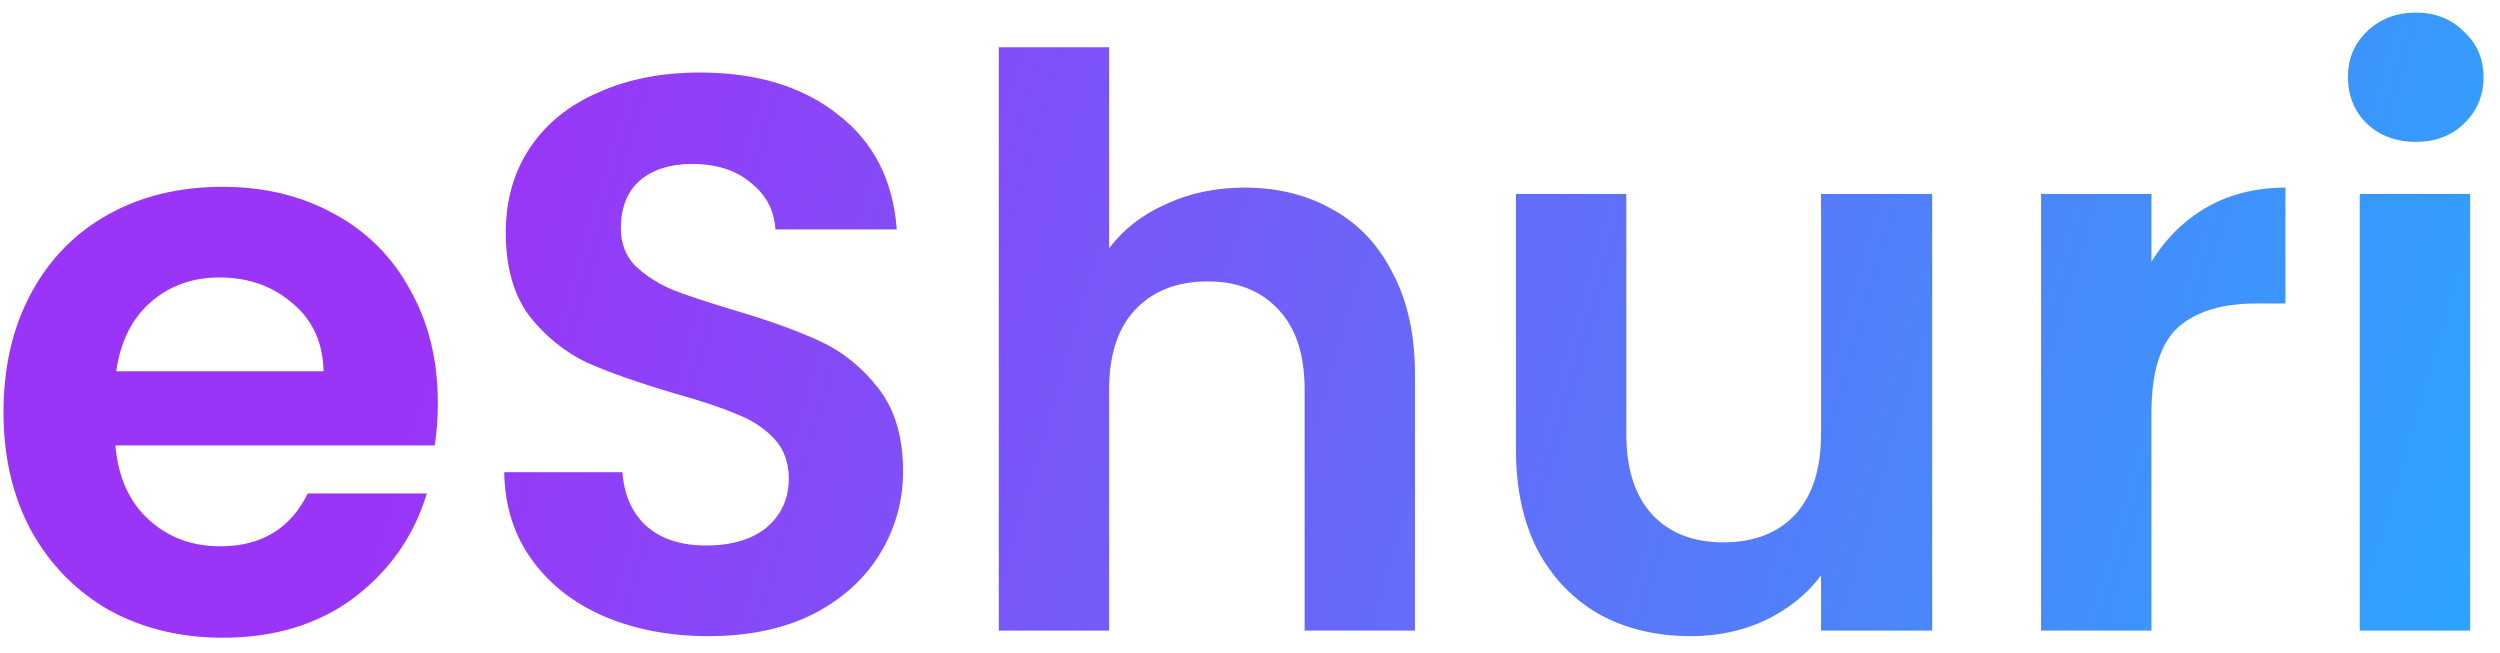 <svg width="111" height="29" viewBox="0 0 111 29" fill="none" xmlns="http://www.w3.org/2000/svg">
<path d="M19.44 17.885C19.44 18.585 19.393 19.215 19.3 19.775H5.125C5.242 21.175 5.732 22.272 6.595 23.065C7.458 23.858 8.52 24.255 9.78 24.255C11.6 24.255 12.895 23.473 13.665 21.91H18.95C18.39 23.777 17.317 25.317 15.73 26.53C14.143 27.72 12.195 28.315 9.885 28.315C8.018 28.315 6.338 27.907 4.845 27.09C3.375 26.25 2.22 25.072 1.38 23.555C0.563 22.038 0.155 20.288 0.155 18.305C0.155 16.298 0.563 14.537 1.38 13.02C2.197 11.503 3.34 10.337 4.81 9.52C6.28 8.703 7.972 8.295 9.885 8.295C11.728 8.295 13.373 8.692 14.82 9.485C16.29 10.278 17.422 11.41 18.215 12.88C19.032 14.327 19.44 15.995 19.44 17.885ZM14.365 16.485C14.342 15.225 13.887 14.222 13 13.475C12.113 12.705 11.028 12.32 9.745 12.32C8.532 12.32 7.505 12.693 6.665 13.44C5.848 14.163 5.347 15.178 5.16 16.485H14.365ZM31.452 28.245C29.748 28.245 28.208 27.953 26.832 27.37C25.478 26.787 24.405 25.947 23.612 24.85C22.818 23.753 22.41 22.458 22.387 20.965H27.637C27.707 21.968 28.057 22.762 28.687 23.345C29.34 23.928 30.227 24.22 31.347 24.22C32.49 24.22 33.388 23.952 34.042 23.415C34.695 22.855 35.022 22.132 35.022 21.245C35.022 20.522 34.8 19.927 34.357 19.46C33.913 18.993 33.353 18.632 32.677 18.375C32.023 18.095 31.113 17.792 29.947 17.465C28.36 16.998 27.065 16.543 26.062 16.1C25.082 15.633 24.23 14.945 23.507 14.035C22.807 13.102 22.457 11.865 22.457 10.325C22.457 8.878 22.818 7.618 23.542 6.545C24.265 5.472 25.28 4.655 26.587 4.095C27.893 3.512 29.387 3.22 31.067 3.22C33.587 3.22 35.628 3.838 37.192 5.075C38.778 6.288 39.653 7.992 39.817 10.185H34.427C34.38 9.345 34.018 8.657 33.342 8.12C32.688 7.56 31.813 7.28 30.717 7.28C29.76 7.28 28.99 7.525 28.407 8.015C27.847 8.505 27.567 9.217 27.567 10.15C27.567 10.803 27.777 11.352 28.197 11.795C28.64 12.215 29.177 12.565 29.807 12.845C30.46 13.102 31.37 13.405 32.537 13.755C34.123 14.222 35.418 14.688 36.422 15.155C37.425 15.622 38.288 16.322 39.012 17.255C39.735 18.188 40.097 19.413 40.097 20.93C40.097 22.237 39.758 23.45 39.082 24.57C38.405 25.69 37.413 26.588 36.107 27.265C34.8 27.918 33.248 28.245 31.452 28.245ZM55.265 8.33C56.735 8.33 58.041 8.657 59.185 9.31C60.328 9.94 61.215 10.885 61.845 12.145C62.498 13.382 62.825 14.875 62.825 16.625V28H57.925V17.29C57.925 15.75 57.54 14.572 56.77 13.755C56 12.915 54.95 12.495 53.62 12.495C52.266 12.495 51.193 12.915 50.4 13.755C49.63 14.572 49.245 15.75 49.245 17.29V28H44.345V2.1H49.245V11.025C49.875 10.185 50.715 9.532 51.765 9.065C52.815 8.575 53.981 8.33 55.265 8.33ZM85.789 8.61V28H80.854V25.55C80.224 26.39 79.396 27.055 78.369 27.545C77.366 28.012 76.269 28.245 75.079 28.245C73.563 28.245 72.221 27.93 71.054 27.3C69.888 26.647 68.966 25.702 68.289 24.465C67.636 23.205 67.309 21.712 67.309 19.985V8.61H72.209V19.285C72.209 20.825 72.594 22.015 73.364 22.855C74.134 23.672 75.184 24.08 76.514 24.08C77.868 24.08 78.929 23.672 79.699 22.855C80.469 22.015 80.854 20.825 80.854 19.285V8.61H85.789ZM95.524 11.62C96.154 10.593 96.971 9.788 97.974 9.205C99.001 8.622 100.167 8.33 101.474 8.33V13.475H100.179C98.639 13.475 97.472 13.837 96.679 14.56C95.909 15.283 95.524 16.543 95.524 18.34V28H90.624V8.61H95.524V11.62ZM107.259 6.3C106.396 6.3 105.673 6.032 105.089 5.495C104.529 4.935 104.249 4.247 104.249 3.43C104.249 2.613 104.529 1.937 105.089 1.4C105.673 0.84 106.396 0.56 107.259 0.56C108.123 0.56 108.834 0.84 109.394 1.4C109.978 1.937 110.269 2.613 110.269 3.43C110.269 4.247 109.978 4.935 109.394 5.495C108.834 6.032 108.123 6.3 107.259 6.3ZM109.674 8.61V28H104.774V8.61H109.674Z" fill="url(#paint0_linear_553_969)"/>
<defs>
<linearGradient id="paint0_linear_553_969" x1="19" y1="15.921" x2="142.099" y2="51.921" gradientUnits="userSpaceOnUse">
<stop stop-color="#9A35F7"/>
<stop offset="1" stop-color="#00D2FF"/>
</linearGradient>
</defs>
</svg>
